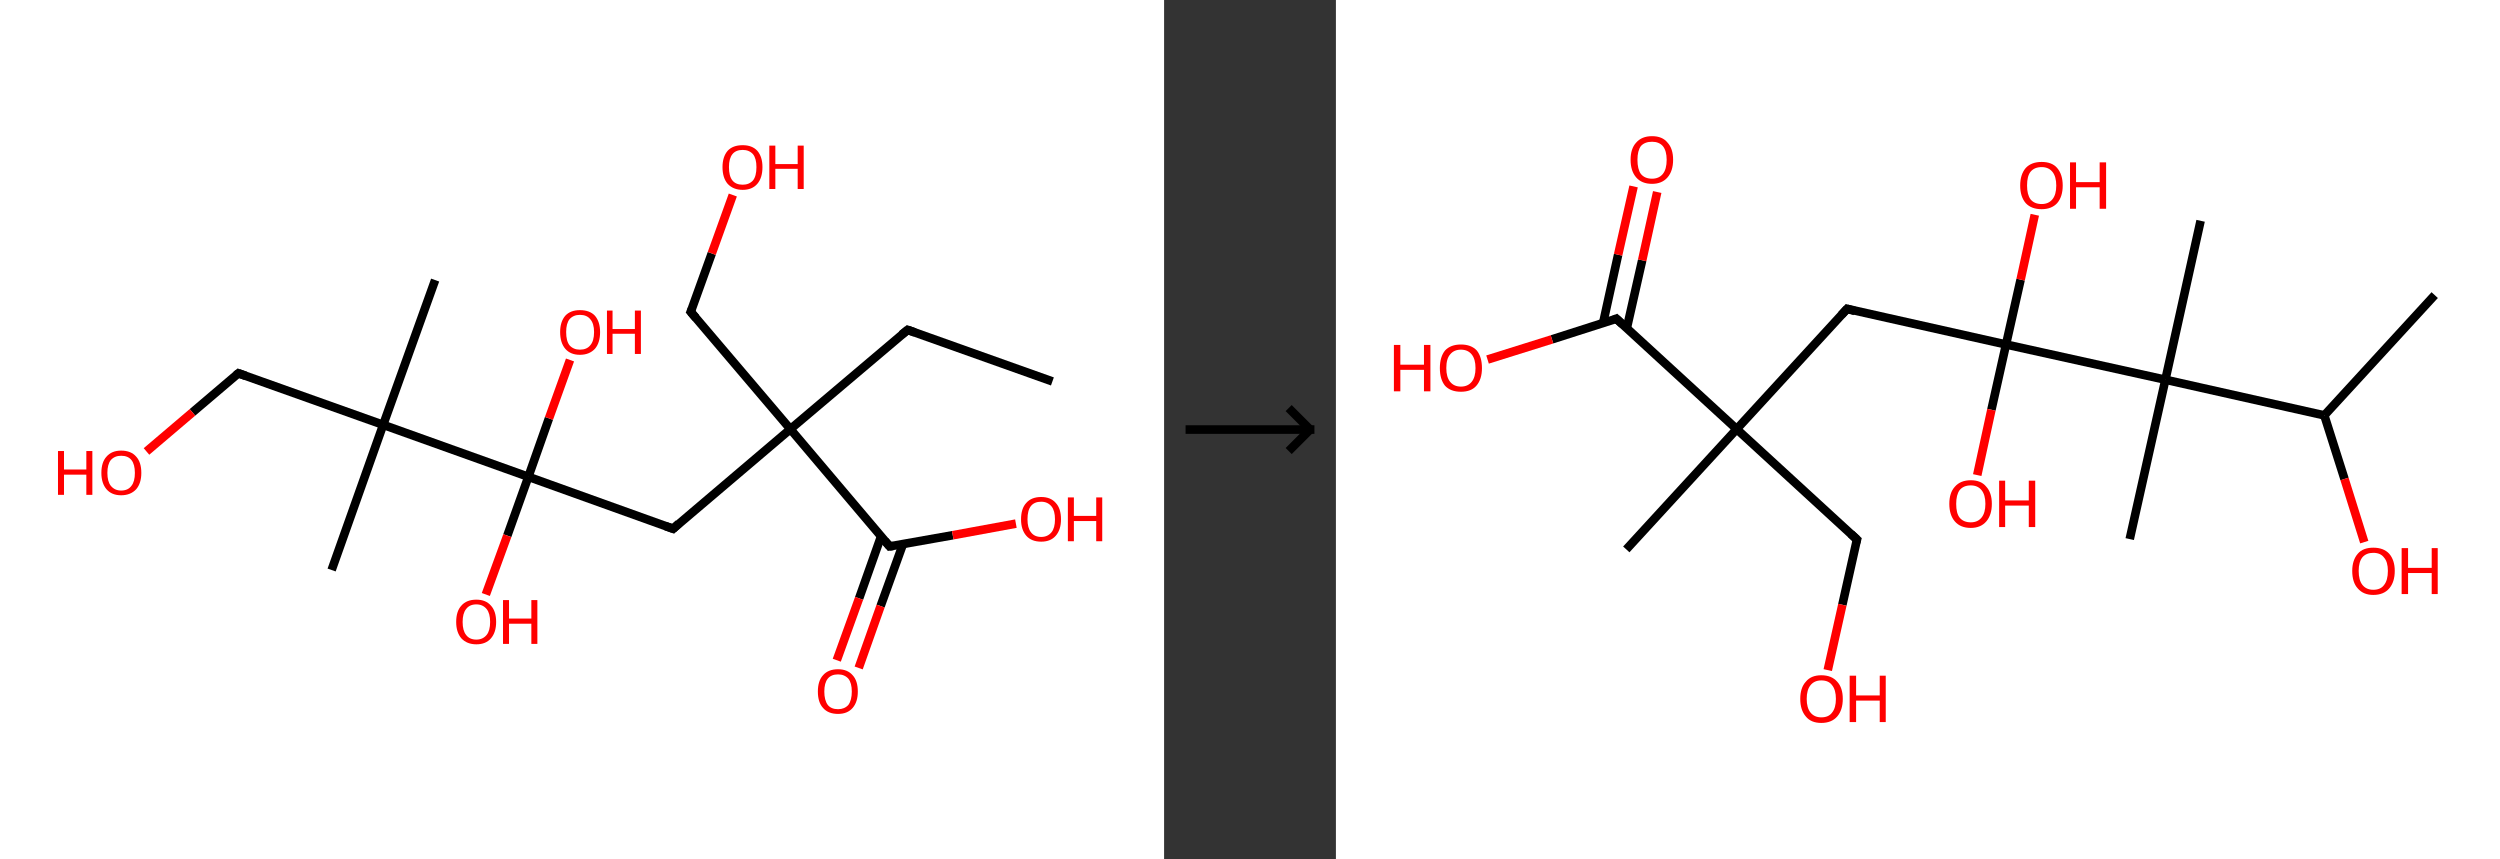 <?xml version='1.0' encoding='ASCII' standalone='yes'?>
<svg xmlns="http://www.w3.org/2000/svg" xmlns:xlink="http://www.w3.org/1999/xlink" version="1.1" width="582.0px" viewBox="0 0 582.0 200.0" height="200.0px">
  <rect x="0" y="0" width="582.0" height="200.0" fill="#333333" stroke="none"/>
  <g>
    <g transform="translate(0, 0) scale(1 1) "><!-- END OF HEADER -->
<rect style="opacity:1.0;fill:#FFFFFF;stroke:none" width="271.0" height="200.0" x="0.0" y="0.0"> </rect>
<path class="bond-0 atom-0 atom-1" d="M 245.0,88.8 L 211.3,76.8" style="fill:none;fill-rule:evenodd;stroke:#000000;stroke-width:2.0px;stroke-linecap:butt;stroke-linejoin:miter;stroke-opacity:1"/>
<path class="bond-1 atom-1 atom-2" d="M 211.3,76.8 L 184.0,99.9" style="fill:none;fill-rule:evenodd;stroke:#000000;stroke-width:2.0px;stroke-linecap:butt;stroke-linejoin:miter;stroke-opacity:1"/>
<path class="bond-2 atom-2 atom-3" d="M 184.0,99.9 L 160.8,72.6" style="fill:none;fill-rule:evenodd;stroke:#000000;stroke-width:2.0px;stroke-linecap:butt;stroke-linejoin:miter;stroke-opacity:1"/>
<path class="bond-3 atom-3 atom-4" d="M 160.8,72.6 L 165.7,59.0" style="fill:none;fill-rule:evenodd;stroke:#000000;stroke-width:2.0px;stroke-linecap:butt;stroke-linejoin:miter;stroke-opacity:1"/>
<path class="bond-3 atom-3 atom-4" d="M 165.7,59.0 L 170.6,45.4" style="fill:none;fill-rule:evenodd;stroke:#FF0000;stroke-width:2.0px;stroke-linecap:butt;stroke-linejoin:miter;stroke-opacity:1"/>
<path class="bond-4 atom-2 atom-5" d="M 184.0,99.9 L 156.7,123.1" style="fill:none;fill-rule:evenodd;stroke:#000000;stroke-width:2.0px;stroke-linecap:butt;stroke-linejoin:miter;stroke-opacity:1"/>
<path class="bond-5 atom-5 atom-6" d="M 156.7,123.1 L 123.0,111.0" style="fill:none;fill-rule:evenodd;stroke:#000000;stroke-width:2.0px;stroke-linecap:butt;stroke-linejoin:miter;stroke-opacity:1"/>
<path class="bond-6 atom-6 atom-7" d="M 123.0,111.0 L 118.1,124.7" style="fill:none;fill-rule:evenodd;stroke:#000000;stroke-width:2.0px;stroke-linecap:butt;stroke-linejoin:miter;stroke-opacity:1"/>
<path class="bond-6 atom-6 atom-7" d="M 118.1,124.7 L 113.1,138.4" style="fill:none;fill-rule:evenodd;stroke:#FF0000;stroke-width:2.0px;stroke-linecap:butt;stroke-linejoin:miter;stroke-opacity:1"/>
<path class="bond-7 atom-6 atom-8" d="M 123.0,111.0 L 127.8,97.4" style="fill:none;fill-rule:evenodd;stroke:#000000;stroke-width:2.0px;stroke-linecap:butt;stroke-linejoin:miter;stroke-opacity:1"/>
<path class="bond-7 atom-6 atom-8" d="M 127.8,97.4 L 132.7,83.8" style="fill:none;fill-rule:evenodd;stroke:#FF0000;stroke-width:2.0px;stroke-linecap:butt;stroke-linejoin:miter;stroke-opacity:1"/>
<path class="bond-8 atom-6 atom-9" d="M 123.0,111.0 L 89.2,98.9" style="fill:none;fill-rule:evenodd;stroke:#000000;stroke-width:2.0px;stroke-linecap:butt;stroke-linejoin:miter;stroke-opacity:1"/>
<path class="bond-9 atom-9 atom-10" d="M 89.2,98.9 L 101.3,65.2" style="fill:none;fill-rule:evenodd;stroke:#000000;stroke-width:2.0px;stroke-linecap:butt;stroke-linejoin:miter;stroke-opacity:1"/>
<path class="bond-10 atom-9 atom-11" d="M 89.2,98.9 L 77.2,132.7" style="fill:none;fill-rule:evenodd;stroke:#000000;stroke-width:2.0px;stroke-linecap:butt;stroke-linejoin:miter;stroke-opacity:1"/>
<path class="bond-11 atom-9 atom-12" d="M 89.2,98.9 L 55.5,86.9" style="fill:none;fill-rule:evenodd;stroke:#000000;stroke-width:2.0px;stroke-linecap:butt;stroke-linejoin:miter;stroke-opacity:1"/>
<path class="bond-12 atom-12 atom-13" d="M 55.5,86.9 L 44.8,96.0" style="fill:none;fill-rule:evenodd;stroke:#000000;stroke-width:2.0px;stroke-linecap:butt;stroke-linejoin:miter;stroke-opacity:1"/>
<path class="bond-12 atom-12 atom-13" d="M 44.8,96.0 L 34.1,105.1" style="fill:none;fill-rule:evenodd;stroke:#FF0000;stroke-width:2.0px;stroke-linecap:butt;stroke-linejoin:miter;stroke-opacity:1"/>
<path class="bond-13 atom-2 atom-14" d="M 184.0,99.9 L 207.1,127.2" style="fill:none;fill-rule:evenodd;stroke:#000000;stroke-width:2.0px;stroke-linecap:butt;stroke-linejoin:miter;stroke-opacity:1"/>
<path class="bond-14 atom-14 atom-15" d="M 205.1,124.9 L 200.0,139.3" style="fill:none;fill-rule:evenodd;stroke:#000000;stroke-width:2.0px;stroke-linecap:butt;stroke-linejoin:miter;stroke-opacity:1"/>
<path class="bond-14 atom-14 atom-15" d="M 200.0,139.3 L 194.8,153.7" style="fill:none;fill-rule:evenodd;stroke:#FF0000;stroke-width:2.0px;stroke-linecap:butt;stroke-linejoin:miter;stroke-opacity:1"/>
<path class="bond-14 atom-14 atom-15" d="M 210.2,126.7 L 205.0,141.1" style="fill:none;fill-rule:evenodd;stroke:#000000;stroke-width:2.0px;stroke-linecap:butt;stroke-linejoin:miter;stroke-opacity:1"/>
<path class="bond-14 atom-14 atom-15" d="M 205.0,141.1 L 199.9,155.5" style="fill:none;fill-rule:evenodd;stroke:#FF0000;stroke-width:2.0px;stroke-linecap:butt;stroke-linejoin:miter;stroke-opacity:1"/>
<path class="bond-15 atom-14 atom-16" d="M 207.1,127.2 L 221.8,124.6" style="fill:none;fill-rule:evenodd;stroke:#000000;stroke-width:2.0px;stroke-linecap:butt;stroke-linejoin:miter;stroke-opacity:1"/>
<path class="bond-15 atom-14 atom-16" d="M 221.8,124.6 L 236.5,121.9" style="fill:none;fill-rule:evenodd;stroke:#FF0000;stroke-width:2.0px;stroke-linecap:butt;stroke-linejoin:miter;stroke-opacity:1"/>
<path d="M 213.0,77.4 L 211.3,76.8 L 209.9,77.9" style="fill:none;stroke:#000000;stroke-width:2.0px;stroke-linecap:butt;stroke-linejoin:miter;stroke-opacity:1;"/>
<path d="M 162.0,74.0 L 160.8,72.6 L 161.1,71.9" style="fill:none;stroke:#000000;stroke-width:2.0px;stroke-linecap:butt;stroke-linejoin:miter;stroke-opacity:1;"/>
<path d="M 158.0,121.9 L 156.7,123.1 L 155.0,122.5" style="fill:none;stroke:#000000;stroke-width:2.0px;stroke-linecap:butt;stroke-linejoin:miter;stroke-opacity:1;"/>
<path d="M 57.2,87.5 L 55.5,86.9 L 55.0,87.3" style="fill:none;stroke:#000000;stroke-width:2.0px;stroke-linecap:butt;stroke-linejoin:miter;stroke-opacity:1;"/>
<path d="M 206.0,125.9 L 207.1,127.2 L 207.9,127.1" style="fill:none;stroke:#000000;stroke-width:2.0px;stroke-linecap:butt;stroke-linejoin:miter;stroke-opacity:1;"/>
<path class="atom-4" d="M 168.2 38.9 Q 168.2 36.5, 169.4 35.1 Q 170.6 33.8, 172.9 33.8 Q 175.1 33.8, 176.3 35.1 Q 177.5 36.5, 177.5 38.9 Q 177.5 41.4, 176.3 42.8 Q 175.1 44.2, 172.9 44.2 Q 170.7 44.2, 169.4 42.8 Q 168.2 41.4, 168.2 38.9 M 172.9 43.0 Q 174.4 43.0, 175.3 42.0 Q 176.1 41.0, 176.1 38.9 Q 176.1 36.9, 175.3 35.9 Q 174.4 34.9, 172.9 34.9 Q 171.3 34.9, 170.5 35.9 Q 169.7 36.9, 169.7 38.9 Q 169.7 41.0, 170.5 42.0 Q 171.3 43.0, 172.9 43.0 " fill="#FF0000"/>
<path class="atom-4" d="M 179.1 33.9 L 180.5 33.9 L 180.5 38.2 L 185.7 38.2 L 185.7 33.9 L 187.1 33.9 L 187.1 44.0 L 185.7 44.0 L 185.7 39.3 L 180.5 39.3 L 180.5 44.0 L 179.1 44.0 L 179.1 33.9 " fill="#FF0000"/>
<path class="atom-7" d="M 106.2 144.8 Q 106.2 142.3, 107.4 141.0 Q 108.6 139.6, 110.9 139.6 Q 113.1 139.6, 114.3 141.0 Q 115.5 142.3, 115.5 144.8 Q 115.5 147.2, 114.3 148.6 Q 113.1 150.0, 110.9 150.0 Q 108.7 150.0, 107.4 148.6 Q 106.2 147.2, 106.2 144.8 M 110.9 148.9 Q 112.4 148.9, 113.3 147.8 Q 114.1 146.8, 114.1 144.8 Q 114.1 142.8, 113.3 141.8 Q 112.4 140.7, 110.9 140.7 Q 109.3 140.7, 108.5 141.8 Q 107.7 142.8, 107.7 144.8 Q 107.7 146.8, 108.5 147.8 Q 109.3 148.9, 110.9 148.9 " fill="#FF0000"/>
<path class="atom-7" d="M 117.1 139.7 L 118.5 139.7 L 118.5 144.0 L 123.7 144.0 L 123.7 139.7 L 125.1 139.7 L 125.1 149.9 L 123.7 149.9 L 123.7 145.2 L 118.5 145.2 L 118.5 149.9 L 117.1 149.9 L 117.1 139.7 " fill="#FF0000"/>
<path class="atom-8" d="M 130.4 77.3 Q 130.4 74.9, 131.6 73.5 Q 132.8 72.2, 135.0 72.2 Q 137.3 72.2, 138.5 73.5 Q 139.7 74.9, 139.7 77.3 Q 139.7 79.8, 138.5 81.2 Q 137.2 82.6, 135.0 82.6 Q 132.8 82.6, 131.6 81.2 Q 130.4 79.8, 130.4 77.3 M 135.0 81.4 Q 136.6 81.4, 137.4 80.4 Q 138.3 79.4, 138.3 77.3 Q 138.3 75.3, 137.4 74.3 Q 136.6 73.3, 135.0 73.3 Q 133.5 73.3, 132.6 74.3 Q 131.8 75.3, 131.8 77.3 Q 131.8 79.4, 132.6 80.4 Q 133.5 81.4, 135.0 81.4 " fill="#FF0000"/>
<path class="atom-8" d="M 141.3 72.3 L 142.6 72.3 L 142.6 76.6 L 147.8 76.6 L 147.8 72.3 L 149.2 72.3 L 149.2 82.4 L 147.8 82.4 L 147.8 77.7 L 142.6 77.7 L 142.6 82.4 L 141.3 82.4 L 141.3 72.3 " fill="#FF0000"/>
<path class="atom-13" d="M 13.5 105.0 L 14.9 105.0 L 14.9 109.3 L 20.1 109.3 L 20.1 105.0 L 21.5 105.0 L 21.5 115.2 L 20.1 115.2 L 20.1 110.5 L 14.9 110.5 L 14.9 115.2 L 13.5 115.2 L 13.5 105.0 " fill="#FF0000"/>
<path class="atom-13" d="M 23.6 110.1 Q 23.6 107.6, 24.8 106.3 Q 26.0 104.9, 28.2 104.9 Q 30.5 104.9, 31.7 106.3 Q 32.9 107.6, 32.9 110.1 Q 32.9 112.5, 31.7 113.9 Q 30.4 115.3, 28.2 115.3 Q 26.0 115.3, 24.8 113.9 Q 23.6 112.5, 23.6 110.1 M 28.2 114.2 Q 29.8 114.2, 30.6 113.1 Q 31.4 112.1, 31.4 110.1 Q 31.4 108.1, 30.6 107.1 Q 29.8 106.1, 28.2 106.1 Q 26.7 106.1, 25.8 107.1 Q 25.0 108.1, 25.0 110.1 Q 25.0 112.1, 25.8 113.1 Q 26.7 114.2, 28.2 114.2 " fill="#FF0000"/>
<path class="atom-15" d="M 190.4 161.0 Q 190.4 158.5, 191.6 157.2 Q 192.8 155.8, 195.1 155.8 Q 197.3 155.8, 198.5 157.2 Q 199.7 158.5, 199.7 161.0 Q 199.7 163.4, 198.5 164.8 Q 197.3 166.2, 195.1 166.2 Q 192.8 166.2, 191.6 164.8 Q 190.4 163.5, 190.4 161.0 M 195.1 165.1 Q 196.6 165.1, 197.5 164.1 Q 198.3 163.0, 198.3 161.0 Q 198.3 159.0, 197.5 158.0 Q 196.6 157.0, 195.1 157.0 Q 193.5 157.0, 192.7 158.0 Q 191.9 159.0, 191.9 161.0 Q 191.9 163.0, 192.7 164.1 Q 193.5 165.1, 195.1 165.1 " fill="#FF0000"/>
<path class="atom-16" d="M 237.7 120.9 Q 237.7 118.4, 238.9 117.1 Q 240.1 115.7, 242.4 115.7 Q 244.6 115.7, 245.8 117.1 Q 247.0 118.4, 247.0 120.9 Q 247.0 123.3, 245.8 124.7 Q 244.6 126.1, 242.4 126.1 Q 240.1 126.1, 238.9 124.7 Q 237.7 123.3, 237.7 120.9 M 242.4 125.0 Q 243.9 125.0, 244.8 123.9 Q 245.6 122.9, 245.6 120.9 Q 245.6 118.9, 244.8 117.9 Q 243.9 116.8, 242.4 116.8 Q 240.8 116.8, 240.0 117.8 Q 239.2 118.8, 239.2 120.9 Q 239.2 122.9, 240.0 123.9 Q 240.8 125.0, 242.4 125.0 " fill="#FF0000"/>
<path class="atom-16" d="M 248.6 115.8 L 250.0 115.8 L 250.0 120.1 L 255.2 120.1 L 255.2 115.8 L 256.6 115.8 L 256.6 126.0 L 255.2 126.0 L 255.2 121.3 L 250.0 121.3 L 250.0 126.0 L 248.6 126.0 L 248.6 115.8 " fill="#FF0000"/>
</g>
    <g transform="translate(271.0, 0) scale(1 1) "><line x1="5" y1="100" x2="35" y2="100" style="stroke:rgb(0,0,0);stroke-width:2"/>
  <line x1="34" y1="100" x2="29" y2="95" style="stroke:rgb(0,0,0);stroke-width:2"/>
  <line x1="34" y1="100" x2="29" y2="105" style="stroke:rgb(0,0,0);stroke-width:2"/>
</g>
    <g transform="translate(311.0, 0) scale(1 1) "><!-- END OF HEADER -->
<rect style="opacity:1.0;fill:#FFFFFF;stroke:none" width="271.0" height="200.0" x="0.0" y="0.0"> </rect>
<path class="bond-0 atom-0 atom-1" d="M 255.8,68.7 L 230.1,96.7" style="fill:none;fill-rule:evenodd;stroke:#000000;stroke-width:2.0px;stroke-linecap:butt;stroke-linejoin:miter;stroke-opacity:1"/>
<path class="bond-1 atom-1 atom-2" d="M 230.1,96.7 L 234.8,111.5" style="fill:none;fill-rule:evenodd;stroke:#000000;stroke-width:2.0px;stroke-linecap:butt;stroke-linejoin:miter;stroke-opacity:1"/>
<path class="bond-1 atom-1 atom-2" d="M 234.8,111.5 L 239.4,126.2" style="fill:none;fill-rule:evenodd;stroke:#FF0000;stroke-width:2.0px;stroke-linecap:butt;stroke-linejoin:miter;stroke-opacity:1"/>
<path class="bond-2 atom-1 atom-3" d="M 230.1,96.7 L 193.1,88.4" style="fill:none;fill-rule:evenodd;stroke:#000000;stroke-width:2.0px;stroke-linecap:butt;stroke-linejoin:miter;stroke-opacity:1"/>
<path class="bond-3 atom-3 atom-4" d="M 193.1,88.4 L 201.3,51.4" style="fill:none;fill-rule:evenodd;stroke:#000000;stroke-width:2.0px;stroke-linecap:butt;stroke-linejoin:miter;stroke-opacity:1"/>
<path class="bond-4 atom-3 atom-5" d="M 193.1,88.4 L 184.8,125.5" style="fill:none;fill-rule:evenodd;stroke:#000000;stroke-width:2.0px;stroke-linecap:butt;stroke-linejoin:miter;stroke-opacity:1"/>
<path class="bond-5 atom-3 atom-6" d="M 193.1,88.4 L 156.0,80.2" style="fill:none;fill-rule:evenodd;stroke:#000000;stroke-width:2.0px;stroke-linecap:butt;stroke-linejoin:miter;stroke-opacity:1"/>
<path class="bond-6 atom-6 atom-7" d="M 156.0,80.2 L 152.6,95.4" style="fill:none;fill-rule:evenodd;stroke:#000000;stroke-width:2.0px;stroke-linecap:butt;stroke-linejoin:miter;stroke-opacity:1"/>
<path class="bond-6 atom-6 atom-7" d="M 152.6,95.4 L 149.3,110.6" style="fill:none;fill-rule:evenodd;stroke:#FF0000;stroke-width:2.0px;stroke-linecap:butt;stroke-linejoin:miter;stroke-opacity:1"/>
<path class="bond-7 atom-6 atom-8" d="M 156.0,80.2 L 159.4,65.1" style="fill:none;fill-rule:evenodd;stroke:#000000;stroke-width:2.0px;stroke-linecap:butt;stroke-linejoin:miter;stroke-opacity:1"/>
<path class="bond-7 atom-6 atom-8" d="M 159.4,65.1 L 162.7,50.0" style="fill:none;fill-rule:evenodd;stroke:#FF0000;stroke-width:2.0px;stroke-linecap:butt;stroke-linejoin:miter;stroke-opacity:1"/>
<path class="bond-8 atom-6 atom-9" d="M 156.0,80.2 L 119.0,71.9" style="fill:none;fill-rule:evenodd;stroke:#000000;stroke-width:2.0px;stroke-linecap:butt;stroke-linejoin:miter;stroke-opacity:1"/>
<path class="bond-9 atom-9 atom-10" d="M 119.0,71.9 L 93.3,99.9" style="fill:none;fill-rule:evenodd;stroke:#000000;stroke-width:2.0px;stroke-linecap:butt;stroke-linejoin:miter;stroke-opacity:1"/>
<path class="bond-10 atom-10 atom-11" d="M 93.3,99.9 L 67.6,127.9" style="fill:none;fill-rule:evenodd;stroke:#000000;stroke-width:2.0px;stroke-linecap:butt;stroke-linejoin:miter;stroke-opacity:1"/>
<path class="bond-11 atom-10 atom-12" d="M 93.3,99.9 L 121.3,125.6" style="fill:none;fill-rule:evenodd;stroke:#000000;stroke-width:2.0px;stroke-linecap:butt;stroke-linejoin:miter;stroke-opacity:1"/>
<path class="bond-12 atom-12 atom-13" d="M 121.3,125.6 L 117.9,140.8" style="fill:none;fill-rule:evenodd;stroke:#000000;stroke-width:2.0px;stroke-linecap:butt;stroke-linejoin:miter;stroke-opacity:1"/>
<path class="bond-12 atom-12 atom-13" d="M 117.9,140.8 L 114.5,156.0" style="fill:none;fill-rule:evenodd;stroke:#FF0000;stroke-width:2.0px;stroke-linecap:butt;stroke-linejoin:miter;stroke-opacity:1"/>
<path class="bond-13 atom-10 atom-14" d="M 93.3,99.9 L 65.3,74.2" style="fill:none;fill-rule:evenodd;stroke:#000000;stroke-width:2.0px;stroke-linecap:butt;stroke-linejoin:miter;stroke-opacity:1"/>
<path class="bond-14 atom-14 atom-15" d="M 67.7,76.5 L 71.3,60.6" style="fill:none;fill-rule:evenodd;stroke:#000000;stroke-width:2.0px;stroke-linecap:butt;stroke-linejoin:miter;stroke-opacity:1"/>
<path class="bond-14 atom-14 atom-15" d="M 71.3,60.6 L 74.8,44.7" style="fill:none;fill-rule:evenodd;stroke:#FF0000;stroke-width:2.0px;stroke-linecap:butt;stroke-linejoin:miter;stroke-opacity:1"/>
<path class="bond-14 atom-14 atom-15" d="M 62.2,75.2 L 65.7,59.3" style="fill:none;fill-rule:evenodd;stroke:#000000;stroke-width:2.0px;stroke-linecap:butt;stroke-linejoin:miter;stroke-opacity:1"/>
<path class="bond-14 atom-14 atom-15" d="M 65.7,59.3 L 69.3,43.4" style="fill:none;fill-rule:evenodd;stroke:#FF0000;stroke-width:2.0px;stroke-linecap:butt;stroke-linejoin:miter;stroke-opacity:1"/>
<path class="bond-15 atom-14 atom-16" d="M 65.3,74.2 L 50.3,79.0" style="fill:none;fill-rule:evenodd;stroke:#000000;stroke-width:2.0px;stroke-linecap:butt;stroke-linejoin:miter;stroke-opacity:1"/>
<path class="bond-15 atom-14 atom-16" d="M 50.3,79.0 L 35.3,83.7" style="fill:none;fill-rule:evenodd;stroke:#FF0000;stroke-width:2.0px;stroke-linecap:butt;stroke-linejoin:miter;stroke-opacity:1"/>
<path d="M 120.8,72.4 L 119.0,71.9 L 117.7,73.3" style="fill:none;stroke:#000000;stroke-width:2.0px;stroke-linecap:butt;stroke-linejoin:miter;stroke-opacity:1;"/>
<path d="M 119.9,124.3 L 121.3,125.6 L 121.1,126.3" style="fill:none;stroke:#000000;stroke-width:2.0px;stroke-linecap:butt;stroke-linejoin:miter;stroke-opacity:1;"/>
<path d="M 66.7,75.5 L 65.3,74.2 L 64.6,74.5" style="fill:none;stroke:#000000;stroke-width:2.0px;stroke-linecap:butt;stroke-linejoin:miter;stroke-opacity:1;"/>
<path class="atom-2" d="M 236.6 132.9 Q 236.6 130.4, 237.9 128.9 Q 239.1 127.5, 241.5 127.5 Q 243.9 127.5, 245.2 128.9 Q 246.5 130.4, 246.5 132.9 Q 246.5 135.5, 245.2 137.0 Q 243.9 138.5, 241.5 138.5 Q 239.2 138.5, 237.9 137.0 Q 236.6 135.6, 236.6 132.9 M 241.5 137.3 Q 243.2 137.3, 244.0 136.2 Q 244.9 135.1, 244.9 132.9 Q 244.9 130.8, 244.0 129.8 Q 243.2 128.7, 241.5 128.7 Q 239.9 128.7, 239.0 129.7 Q 238.1 130.8, 238.1 132.9 Q 238.1 135.1, 239.0 136.2 Q 239.9 137.3, 241.5 137.3 " fill="#FF0000"/>
<path class="atom-2" d="M 248.1 127.6 L 249.6 127.6 L 249.6 132.2 L 255.1 132.2 L 255.1 127.6 L 256.5 127.6 L 256.5 138.3 L 255.1 138.3 L 255.1 133.4 L 249.6 133.4 L 249.6 138.3 L 248.1 138.3 L 248.1 127.6 " fill="#FF0000"/>
<path class="atom-7" d="M 142.8 117.3 Q 142.8 114.7, 144.1 113.3 Q 145.4 111.8, 147.8 111.8 Q 150.2 111.8, 151.4 113.3 Q 152.7 114.7, 152.7 117.3 Q 152.7 119.9, 151.4 121.4 Q 150.1 122.9, 147.8 122.9 Q 145.4 122.9, 144.1 121.4 Q 142.8 119.9, 142.8 117.3 M 147.8 121.6 Q 149.4 121.6, 150.3 120.5 Q 151.2 119.4, 151.2 117.3 Q 151.2 115.2, 150.3 114.1 Q 149.4 113.0, 147.8 113.0 Q 146.1 113.0, 145.2 114.1 Q 144.4 115.2, 144.4 117.3 Q 144.4 119.5, 145.2 120.5 Q 146.1 121.6, 147.8 121.6 " fill="#FF0000"/>
<path class="atom-7" d="M 154.4 111.9 L 155.8 111.9 L 155.8 116.5 L 161.3 116.5 L 161.3 111.9 L 162.8 111.9 L 162.8 122.7 L 161.3 122.7 L 161.3 117.7 L 155.8 117.7 L 155.8 122.7 L 154.4 122.7 L 154.4 111.9 " fill="#FF0000"/>
<path class="atom-8" d="M 159.3 43.2 Q 159.3 40.6, 160.6 39.1 Q 161.9 37.7, 164.3 37.7 Q 166.7 37.7, 167.9 39.1 Q 169.2 40.6, 169.2 43.2 Q 169.2 45.8, 167.9 47.3 Q 166.6 48.7, 164.3 48.7 Q 161.9 48.7, 160.6 47.3 Q 159.3 45.8, 159.3 43.2 M 164.3 47.5 Q 165.9 47.5, 166.8 46.4 Q 167.7 45.3, 167.7 43.2 Q 167.7 41.1, 166.8 40.0 Q 165.9 38.9, 164.3 38.9 Q 162.6 38.9, 161.7 40.0 Q 160.9 41.0, 160.9 43.2 Q 160.9 45.3, 161.7 46.4 Q 162.6 47.5, 164.3 47.5 " fill="#FF0000"/>
<path class="atom-8" d="M 170.9 37.8 L 172.3 37.8 L 172.3 42.4 L 177.8 42.4 L 177.8 37.8 L 179.3 37.8 L 179.3 48.6 L 177.8 48.6 L 177.8 43.6 L 172.3 43.6 L 172.3 48.6 L 170.9 48.6 L 170.9 37.8 " fill="#FF0000"/>
<path class="atom-13" d="M 108.1 162.7 Q 108.1 160.1, 109.4 158.7 Q 110.6 157.2, 113.0 157.2 Q 115.4 157.2, 116.7 158.7 Q 118.0 160.1, 118.0 162.7 Q 118.0 165.3, 116.7 166.8 Q 115.4 168.3, 113.0 168.3 Q 110.6 168.3, 109.4 166.8 Q 108.1 165.3, 108.1 162.7 M 113.0 167.0 Q 114.7 167.0, 115.5 165.9 Q 116.4 164.8, 116.4 162.7 Q 116.4 160.6, 115.5 159.5 Q 114.7 158.4, 113.0 158.4 Q 111.4 158.4, 110.5 159.5 Q 109.6 160.6, 109.6 162.7 Q 109.6 164.8, 110.5 165.9 Q 111.4 167.0, 113.0 167.0 " fill="#FF0000"/>
<path class="atom-13" d="M 119.6 157.3 L 121.1 157.3 L 121.1 161.9 L 126.6 161.9 L 126.6 157.3 L 128.0 157.3 L 128.0 168.1 L 126.6 168.1 L 126.6 163.1 L 121.1 163.1 L 121.1 168.1 L 119.6 168.1 L 119.6 157.3 " fill="#FF0000"/>
<path class="atom-15" d="M 68.6 37.2 Q 68.6 34.6, 69.9 33.2 Q 71.2 31.7, 73.6 31.7 Q 76.0 31.7, 77.2 33.2 Q 78.5 34.6, 78.5 37.2 Q 78.5 39.8, 77.2 41.3 Q 75.9 42.8, 73.6 42.8 Q 71.2 42.8, 69.9 41.3 Q 68.6 39.8, 68.6 37.2 M 73.6 41.6 Q 75.2 41.6, 76.1 40.5 Q 77.0 39.4, 77.0 37.2 Q 77.0 35.1, 76.1 34.0 Q 75.2 33.0, 73.6 33.0 Q 71.9 33.0, 71.0 34.0 Q 70.2 35.1, 70.2 37.2 Q 70.2 39.4, 71.0 40.5 Q 71.9 41.6, 73.6 41.6 " fill="#FF0000"/>
<path class="atom-16" d="M 13.5 80.3 L 15.0 80.3 L 15.0 84.9 L 20.5 84.9 L 20.5 80.3 L 22.0 80.3 L 22.0 91.1 L 20.5 91.1 L 20.5 86.1 L 15.0 86.1 L 15.0 91.1 L 13.5 91.1 L 13.5 80.3 " fill="#FF0000"/>
<path class="atom-16" d="M 24.2 85.7 Q 24.2 83.1, 25.4 81.6 Q 26.7 80.2, 29.1 80.2 Q 31.5 80.2, 32.8 81.6 Q 34.0 83.1, 34.0 85.7 Q 34.0 88.3, 32.7 89.8 Q 31.5 91.2, 29.1 91.2 Q 26.7 91.2, 25.4 89.8 Q 24.2 88.3, 24.2 85.7 M 29.1 90.0 Q 30.7 90.0, 31.6 88.9 Q 32.5 87.8, 32.5 85.7 Q 32.5 83.6, 31.6 82.5 Q 30.7 81.4, 29.1 81.4 Q 27.5 81.4, 26.6 82.5 Q 25.7 83.5, 25.7 85.7 Q 25.7 87.8, 26.6 88.9 Q 27.5 90.0, 29.1 90.0 " fill="#FF0000"/>
</g>
  </g>
</svg>
